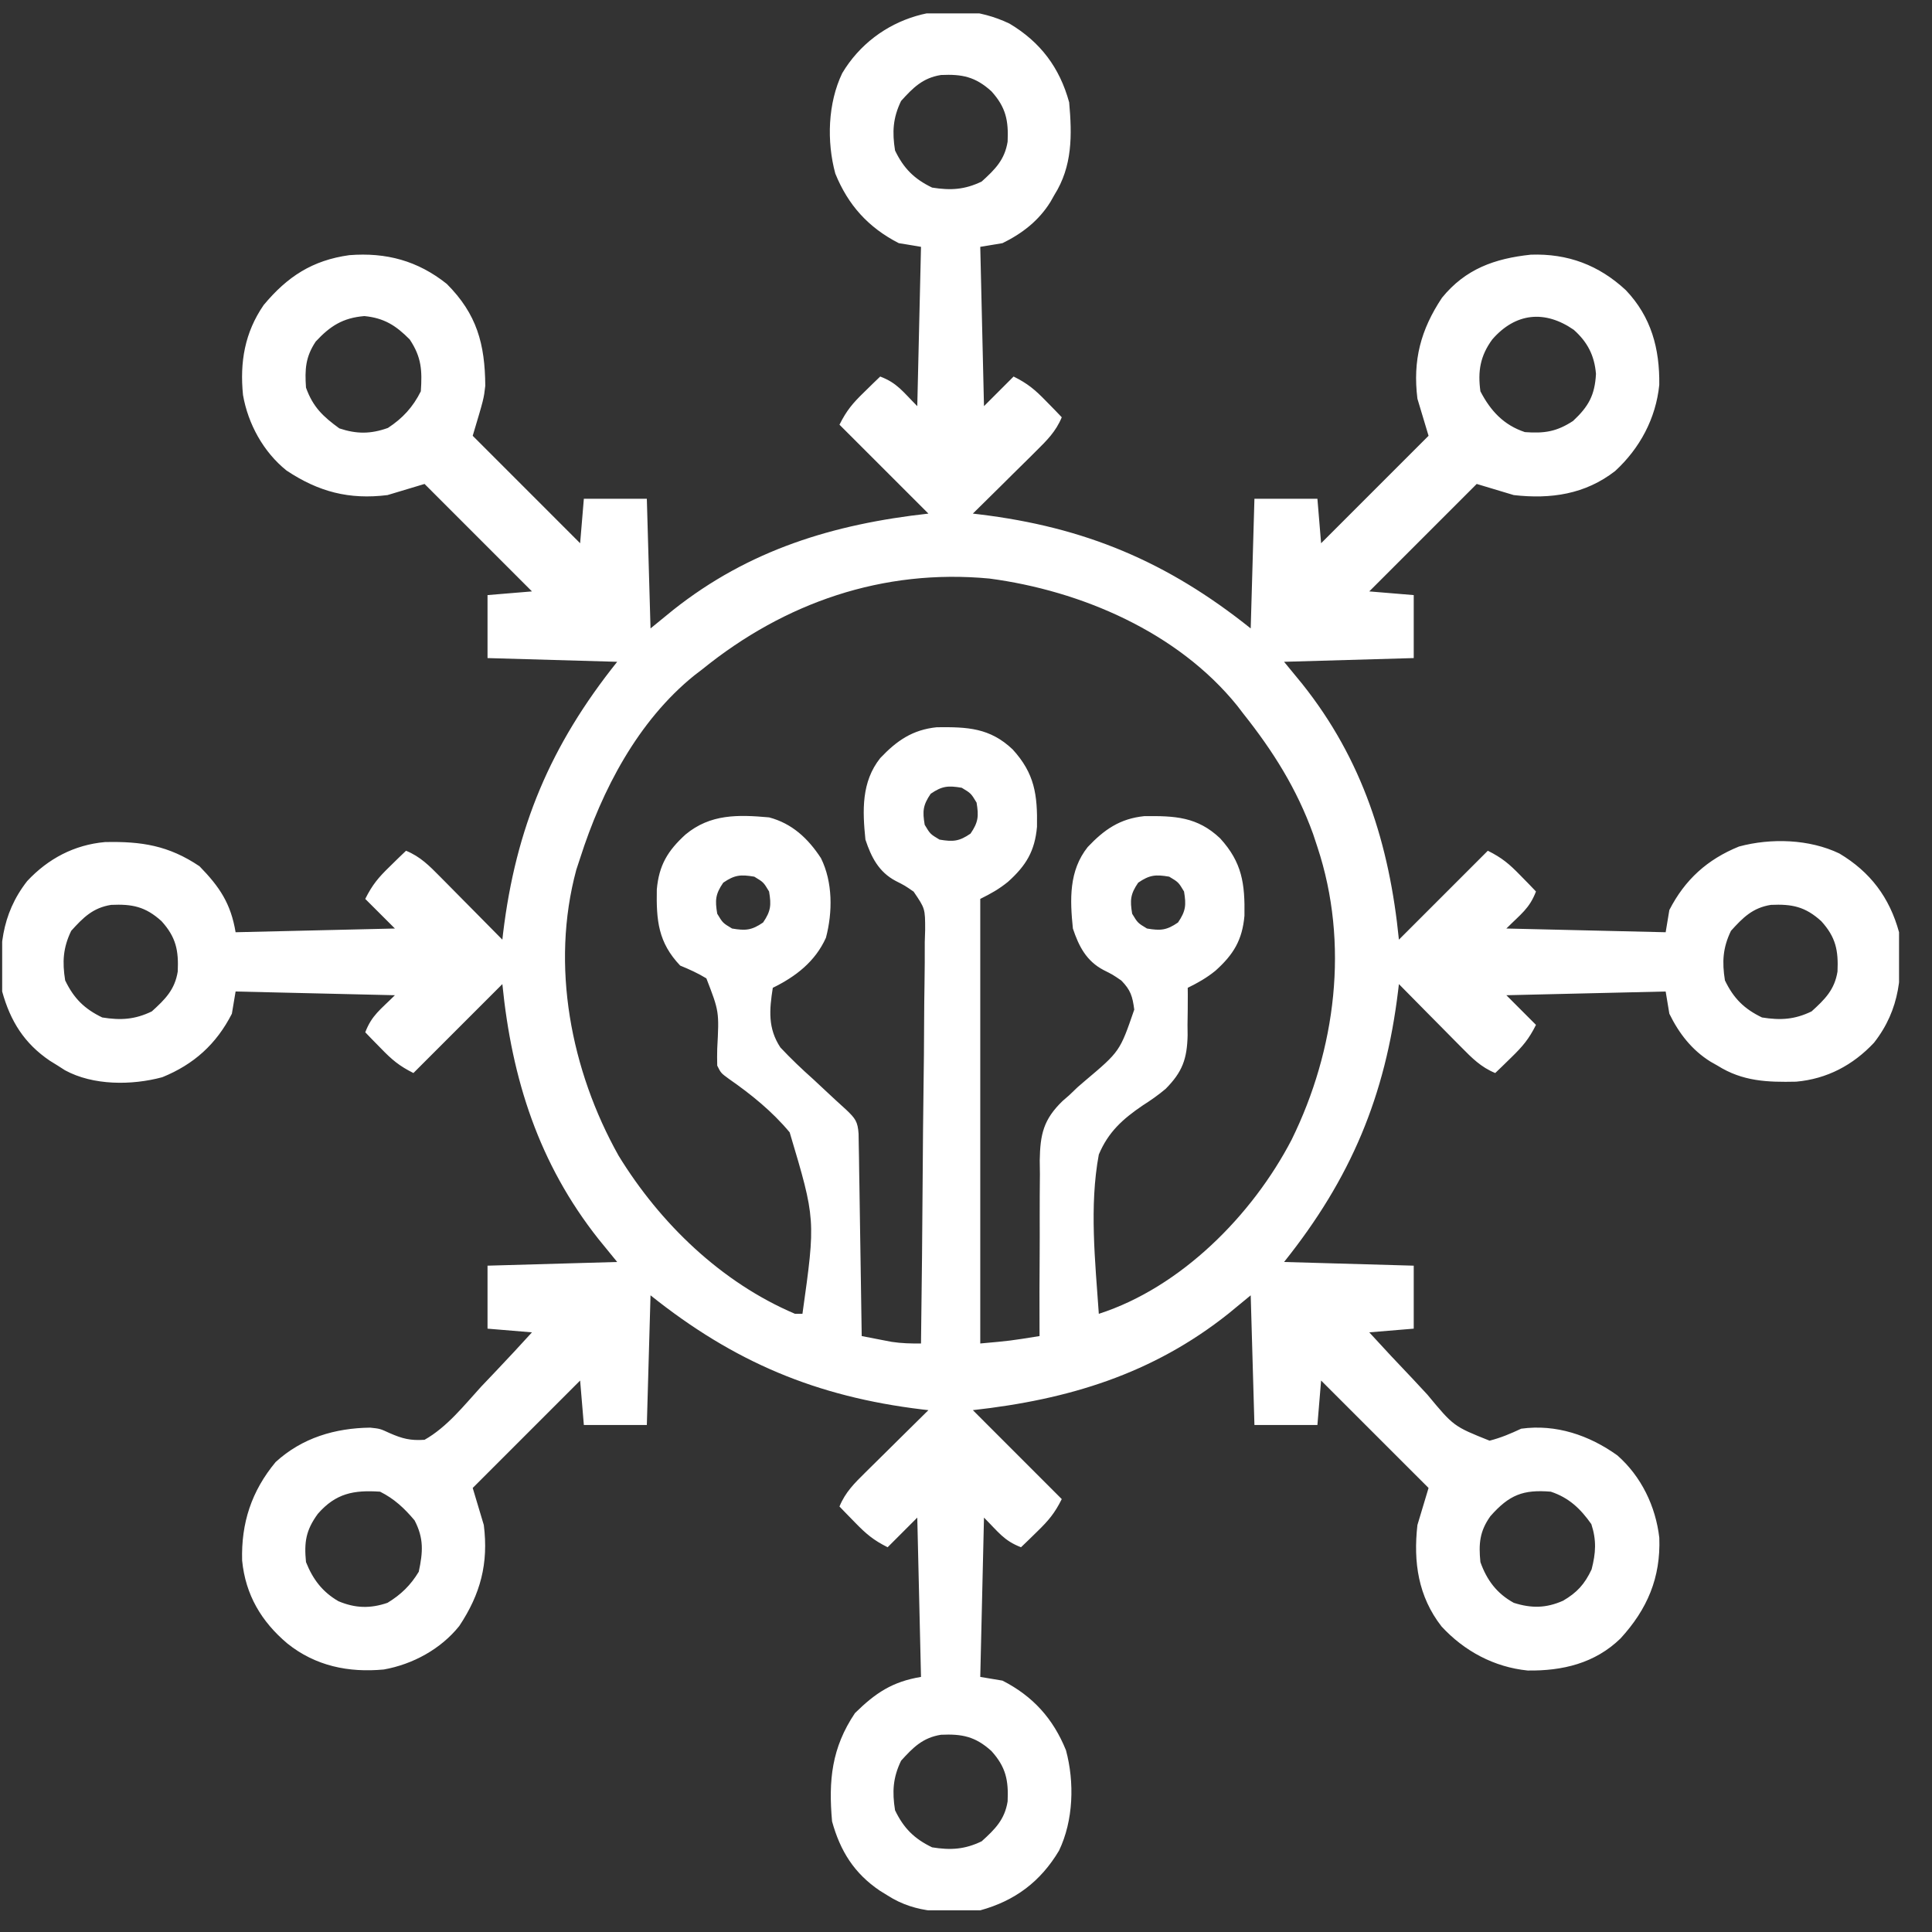 <svg width="55" height="55" viewBox="0 0 55 55" fill="none" xmlns="http://www.w3.org/2000/svg">
<rect x="0" y="0" width="55" height="55" fill="#333333" stroke="none"/>
<g clip-path="url(#clip0_1647_2021)">
<path d="M28.738 0.672C29.618 1.197 30.166 1.923 30.437 2.914C30.521 3.851 30.532 4.731 30.015 5.551C29.979 5.616 29.942 5.682 29.903 5.749C29.571 6.282 29.101 6.647 28.539 6.922C28.33 6.957 28.121 6.991 27.906 7.027C27.941 8.524 27.976 10.02 28.012 11.562C28.29 11.284 28.569 11.005 28.855 10.719C29.261 10.921 29.468 11.098 29.778 11.417C29.863 11.504 29.947 11.59 30.034 11.678C30.129 11.778 30.129 11.778 30.226 11.879C30.059 12.286 29.798 12.542 29.487 12.849C29.436 12.9 29.385 12.951 29.332 13.004C29.169 13.165 29.006 13.326 28.842 13.487C28.731 13.597 28.62 13.707 28.51 13.817C28.239 14.085 27.967 14.353 27.695 14.621C27.753 14.628 27.812 14.635 27.872 14.642C30.882 15.005 33.227 15.988 35.605 17.89C35.64 16.672 35.675 15.454 35.711 14.199C36.303 14.199 36.894 14.199 37.504 14.199C37.539 14.617 37.573 15.034 37.609 15.465C39.123 13.951 39.123 13.951 40.668 12.406C40.563 12.058 40.459 11.71 40.351 11.351C40.215 10.257 40.445 9.387 41.05 8.477C41.718 7.656 42.547 7.36 43.579 7.25C44.631 7.214 45.515 7.546 46.284 8.26C47.008 9.022 47.25 9.924 47.236 10.956C47.14 11.911 46.683 12.762 45.981 13.408C45.13 14.071 44.15 14.214 43.094 14.094C42.746 13.989 42.398 13.885 42.039 13.777C41.03 14.787 40.02 15.796 38.98 16.836C39.398 16.871 39.816 16.905 40.246 16.941C40.246 17.533 40.246 18.125 40.246 18.734C38.419 18.786 38.419 18.786 36.555 18.84C36.726 19.049 36.898 19.257 37.075 19.473C38.789 21.625 39.553 24.034 39.824 26.75C40.659 25.915 41.495 25.079 42.355 24.219C42.761 24.421 42.968 24.598 43.278 24.917C43.362 25.003 43.447 25.09 43.534 25.178C43.597 25.245 43.661 25.311 43.726 25.379C43.539 25.866 43.298 26.018 42.883 26.433C44.379 26.468 45.876 26.503 47.418 26.539C47.453 26.33 47.487 26.121 47.523 25.906C47.968 25.038 48.607 24.464 49.505 24.099C50.416 23.853 51.508 23.886 52.363 24.297C53.243 24.822 53.791 25.548 54.062 26.539C54.168 27.71 54.099 28.726 53.35 29.683C52.752 30.323 52.009 30.715 51.133 30.793C50.311 30.811 49.608 30.786 48.894 30.336C48.829 30.299 48.763 30.262 48.696 30.224C48.163 29.892 47.798 29.421 47.523 28.859C47.489 28.65 47.454 28.442 47.418 28.226C45.173 28.279 45.173 28.279 42.883 28.332C43.161 28.61 43.44 28.889 43.726 29.176C43.524 29.581 43.347 29.788 43.028 30.099C42.941 30.183 42.855 30.267 42.767 30.354C42.7 30.418 42.634 30.481 42.566 30.547C42.159 30.38 41.903 30.119 41.596 29.808C41.545 29.756 41.494 29.705 41.441 29.652C41.28 29.49 41.119 29.326 40.958 29.163C40.848 29.052 40.738 28.941 40.628 28.83C40.36 28.559 40.092 28.287 39.824 28.015C39.817 28.074 39.81 28.132 39.803 28.192C39.44 31.202 38.457 33.547 36.555 35.926C37.773 35.96 38.991 35.995 40.246 36.031C40.246 36.623 40.246 37.215 40.246 37.824C39.828 37.859 39.411 37.894 38.98 37.929C39.388 38.376 39.8 38.817 40.218 39.254C40.359 39.403 40.498 39.553 40.637 39.705C41.382 40.604 41.382 40.604 42.405 41.013C42.729 40.93 43.002 40.814 43.305 40.672C44.295 40.536 45.24 40.857 46.043 41.432C46.724 42.031 47.133 42.88 47.237 43.776C47.279 44.914 46.895 45.812 46.132 46.644C45.404 47.352 44.48 47.57 43.489 47.556C42.534 47.46 41.684 47.003 41.037 46.301C40.374 45.45 40.231 44.47 40.351 43.414C40.508 42.892 40.508 42.892 40.668 42.359C39.658 41.35 38.649 40.341 37.609 39.301C37.574 39.718 37.54 40.136 37.504 40.566C36.912 40.566 36.32 40.566 35.711 40.566C35.676 39.348 35.641 38.13 35.605 36.875C35.397 37.047 35.188 37.219 34.972 37.396C32.809 39.118 30.414 39.842 27.695 40.144C28.53 40.98 29.366 41.815 30.226 42.676C30.024 43.081 29.848 43.288 29.528 43.599C29.442 43.683 29.355 43.767 29.267 43.854C29.2 43.917 29.134 43.981 29.066 44.047C28.579 43.859 28.427 43.618 28.012 43.203C27.977 44.7 27.942 46.196 27.906 47.738C28.115 47.773 28.324 47.808 28.539 47.844C29.407 48.288 29.982 48.927 30.346 49.826C30.592 50.737 30.559 51.828 30.148 52.684C29.623 53.564 28.897 54.111 27.906 54.383C26.973 54.466 26.082 54.484 25.269 53.961C25.195 53.915 25.12 53.869 25.044 53.822C24.315 53.328 23.92 52.695 23.687 51.851C23.583 50.687 23.674 49.757 24.34 48.767C24.926 48.193 25.402 47.874 26.219 47.738C26.184 46.242 26.149 44.745 26.113 43.203C25.835 43.481 25.556 43.76 25.269 44.047C24.864 43.844 24.657 43.668 24.346 43.348C24.22 43.219 24.22 43.219 24.091 43.087C24.027 43.021 23.964 42.955 23.898 42.887C24.065 42.479 24.326 42.223 24.637 41.916C24.689 41.865 24.74 41.814 24.793 41.762C24.955 41.6 25.119 41.439 25.283 41.278C25.393 41.168 25.504 41.059 25.615 40.949C25.886 40.68 26.158 40.412 26.43 40.144C26.371 40.138 26.313 40.131 26.253 40.124C23.243 39.761 20.898 38.777 18.519 36.875C18.485 38.093 18.45 39.311 18.414 40.566C17.822 40.566 17.231 40.566 16.621 40.566C16.586 40.149 16.551 39.731 16.515 39.301C15.506 40.31 14.497 41.319 13.457 42.359C13.614 42.881 13.614 42.881 13.773 43.414C13.91 44.508 13.68 45.378 13.075 46.288C12.548 46.947 11.75 47.38 10.926 47.527C9.922 47.621 8.982 47.428 8.183 46.789C7.441 46.164 6.989 45.403 6.893 44.425C6.863 43.356 7.16 42.45 7.846 41.622C8.601 40.931 9.538 40.655 10.538 40.642C10.82 40.672 10.82 40.672 11.091 40.797C11.456 40.957 11.686 41.015 12.086 40.988C12.724 40.628 13.207 40.014 13.694 39.479C13.835 39.33 13.977 39.181 14.119 39.032C14.465 38.669 14.806 38.3 15.144 37.929C14.727 37.895 14.309 37.86 13.879 37.824C13.879 37.232 13.879 36.641 13.879 36.031C15.097 35.996 16.315 35.962 17.57 35.926C17.309 35.606 17.309 35.606 17.043 35.28C15.339 33.13 14.571 30.721 14.301 28.015C13.465 28.851 12.63 29.686 11.769 30.547C11.364 30.344 11.157 30.168 10.847 29.848C10.762 29.762 10.678 29.676 10.591 29.587C10.527 29.521 10.464 29.455 10.398 29.387C10.586 28.899 10.826 28.747 11.242 28.332C9.745 28.297 8.249 28.262 6.707 28.226C6.672 28.435 6.637 28.644 6.601 28.859C6.157 29.727 5.518 30.301 4.62 30.666C3.751 30.901 2.65 30.905 1.85 30.468C1.782 30.425 1.714 30.381 1.644 30.336C1.57 30.29 1.495 30.244 1.419 30.197C0.69 29.703 0.295 29.07 0.062 28.226C-0.043 27.056 0.026 26.04 0.774 25.082C1.371 24.443 2.114 24.051 2.987 23.972C4.027 23.949 4.798 24.068 5.679 24.66C6.252 25.247 6.571 25.722 6.707 26.539C8.204 26.504 9.7 26.469 11.242 26.433C10.964 26.155 10.685 25.877 10.398 25.59C10.601 25.184 10.777 24.977 11.097 24.667C11.183 24.583 11.269 24.498 11.358 24.411C11.424 24.348 11.49 24.284 11.559 24.219C11.966 24.386 12.222 24.647 12.529 24.958C12.58 25.009 12.631 25.06 12.683 25.113C12.845 25.276 13.006 25.439 13.167 25.603C13.277 25.714 13.386 25.825 13.496 25.935C13.765 26.206 14.033 26.478 14.301 26.75C14.307 26.692 14.314 26.633 14.321 26.573C14.684 23.563 15.668 21.218 17.57 18.84C16.352 18.805 15.134 18.77 13.879 18.734C13.879 18.143 13.879 17.551 13.879 16.941C14.296 16.907 14.714 16.872 15.144 16.836C13.63 15.322 13.63 15.322 12.086 13.777C11.564 13.934 11.564 13.934 11.031 14.094C9.937 14.23 9.067 14 8.157 13.395C7.5 12.869 7.062 12.07 6.918 11.246C6.824 10.312 6.966 9.468 7.506 8.684C8.18 7.874 8.893 7.41 9.943 7.264C10.993 7.181 11.891 7.422 12.719 8.082C13.577 8.942 13.806 9.793 13.815 10.982C13.773 11.351 13.773 11.351 13.457 12.406C14.466 13.415 15.476 14.425 16.515 15.465C16.55 15.047 16.585 14.629 16.621 14.199C17.213 14.199 17.804 14.199 18.414 14.199C18.449 15.417 18.483 16.635 18.519 17.89C18.733 17.716 18.946 17.542 19.165 17.363C21.326 15.651 23.721 14.922 26.43 14.621C25.594 13.786 24.759 12.95 23.898 12.09C24.101 11.684 24.277 11.477 24.597 11.167C24.683 11.083 24.769 10.998 24.858 10.911C24.924 10.848 24.99 10.784 25.058 10.719C25.546 10.906 25.698 11.147 26.113 11.562C26.148 10.066 26.183 8.569 26.219 7.027C25.905 6.975 25.905 6.975 25.586 6.922C24.718 6.477 24.143 5.838 23.779 4.94C23.532 4.029 23.566 2.937 23.977 2.082C24.947 0.454 27.018 -0.154 28.738 0.672ZM25.652 2.874C25.419 3.357 25.396 3.758 25.48 4.285C25.726 4.795 26.025 5.094 26.535 5.34C27.062 5.424 27.463 5.401 27.946 5.168C28.324 4.826 28.602 4.552 28.685 4.032C28.712 3.433 28.638 3.056 28.223 2.598C27.764 2.182 27.387 2.108 26.788 2.135C26.268 2.218 25.994 2.496 25.652 2.874ZM8.988 9.723C8.695 10.163 8.676 10.515 8.711 11.035C8.91 11.59 9.196 11.857 9.66 12.195C10.152 12.359 10.555 12.358 11.044 12.182C11.46 11.911 11.756 11.589 11.98 11.14C12.02 10.549 12.002 10.171 11.664 9.664C11.273 9.268 10.935 9.052 10.372 8.998C9.762 9.049 9.4 9.279 8.988 9.723ZM42.481 9.664C42.138 10.134 42.066 10.568 42.144 11.14C42.434 11.698 42.807 12.1 43.41 12.301C43.965 12.342 44.313 12.29 44.781 11.984C45.222 11.573 45.401 11.252 45.434 10.645C45.391 10.122 45.193 9.737 44.802 9.389C43.983 8.822 43.146 8.898 42.481 9.664ZM19.996 19.051C19.922 19.108 19.848 19.164 19.771 19.223C18.158 20.523 17.135 22.491 16.515 24.43C16.462 24.593 16.462 24.593 16.406 24.761C15.669 27.489 16.251 30.474 17.61 32.9C18.792 34.827 20.533 36.51 22.633 37.402C22.702 37.402 22.772 37.402 22.844 37.402C23.221 34.716 23.221 34.716 22.48 32.235C21.983 31.639 21.384 31.154 20.748 30.712C20.523 30.547 20.523 30.547 20.418 30.336C20.413 30.175 20.414 30.014 20.418 29.853C20.474 28.795 20.474 28.795 20.109 27.852C19.866 27.704 19.626 27.596 19.363 27.488C18.736 26.828 18.682 26.204 18.698 25.321C18.759 24.631 19.009 24.218 19.515 23.757C20.223 23.169 21.011 23.19 21.894 23.269C22.549 23.442 23.006 23.87 23.371 24.43C23.709 25.111 23.705 25.967 23.513 26.695C23.207 27.374 22.655 27.8 22 28.121C21.901 28.749 21.856 29.273 22.216 29.819C22.516 30.139 22.826 30.434 23.153 30.725C23.265 30.828 23.375 30.932 23.486 31.036C23.687 31.225 23.89 31.412 24.095 31.597C24.348 31.839 24.419 31.93 24.442 32.277C24.445 32.436 24.445 32.436 24.447 32.599C24.451 32.78 24.451 32.78 24.454 32.964C24.455 33.094 24.457 33.225 24.459 33.359C24.461 33.492 24.463 33.625 24.466 33.762C24.471 34.117 24.477 34.471 24.482 34.825C24.487 35.186 24.493 35.547 24.499 35.908C24.51 36.617 24.521 37.326 24.531 38.035C24.713 38.071 24.896 38.106 25.078 38.141C25.18 38.16 25.281 38.18 25.386 38.2C25.67 38.243 25.932 38.249 26.219 38.246C26.241 36.607 26.258 34.968 26.268 33.328C26.273 32.567 26.279 31.806 26.29 31.045C26.3 30.381 26.306 29.718 26.308 29.054C26.309 28.703 26.313 28.352 26.319 28C26.326 27.608 26.327 27.216 26.326 26.823C26.331 26.649 26.331 26.649 26.337 26.472C26.337 25.865 26.337 25.865 26.009 25.383C25.759 25.21 25.759 25.21 25.498 25.078C25.016 24.823 24.803 24.402 24.637 23.902C24.552 23.075 24.521 22.258 25.058 21.582C25.528 21.086 25.975 20.774 26.669 20.703C27.542 20.693 28.179 20.719 28.828 21.334C29.454 22.019 29.537 22.622 29.521 23.538C29.459 24.232 29.209 24.642 28.697 25.102C28.436 25.314 28.216 25.435 27.906 25.59C27.906 29.766 27.906 33.943 27.906 38.246C28.754 38.17 28.754 38.17 29.594 38.035C29.593 37.925 29.593 37.925 29.593 37.812C29.59 37.117 29.591 36.422 29.597 35.727C29.599 35.37 29.6 35.013 29.598 34.655C29.597 34.244 29.6 33.832 29.604 33.421C29.602 33.294 29.601 33.166 29.599 33.035C29.612 32.289 29.705 31.87 30.249 31.343C30.311 31.289 30.373 31.235 30.437 31.18C30.516 31.104 30.595 31.028 30.676 30.951C30.776 30.864 30.776 30.864 30.879 30.776C31.881 29.931 31.881 29.931 32.29 28.741C32.24 28.365 32.188 28.185 31.922 27.914C31.679 27.747 31.679 27.747 31.414 27.614C30.926 27.357 30.712 26.939 30.543 26.433C30.458 25.606 30.427 24.789 30.965 24.113C31.434 23.617 31.881 23.305 32.575 23.234C33.448 23.224 34.085 23.251 34.734 23.865C35.36 24.551 35.443 25.153 35.427 26.07C35.365 26.763 35.115 27.173 34.603 27.633C34.353 27.837 34.102 27.979 33.812 28.121C33.813 28.184 33.814 28.246 33.814 28.311C33.815 28.599 33.811 28.887 33.806 29.176C33.807 29.274 33.808 29.373 33.809 29.474C33.793 30.146 33.66 30.516 33.185 30.996C32.974 31.175 32.76 31.323 32.527 31.472C31.962 31.856 31.55 32.226 31.281 32.867C31.007 34.335 31.179 35.922 31.281 37.402C33.617 36.649 35.651 34.597 36.77 32.445C38.032 29.879 38.413 26.858 37.504 24.113C37.463 23.99 37.422 23.868 37.381 23.741C36.916 22.454 36.243 21.384 35.394 20.316C35.309 20.204 35.309 20.204 35.221 20.09C33.528 17.994 30.777 16.816 28.166 16.47C25.135 16.184 22.336 17.155 19.996 19.051ZM26.495 22.597C26.273 22.923 26.259 23.093 26.324 23.48C26.482 23.744 26.482 23.744 26.746 23.902C27.133 23.967 27.304 23.954 27.629 23.731C27.852 23.405 27.865 23.235 27.801 22.848C27.642 22.584 27.642 22.584 27.379 22.426C26.991 22.361 26.821 22.374 26.495 22.597ZM20.589 25.128C20.366 25.454 20.353 25.624 20.418 26.012C20.576 26.275 20.576 26.275 20.84 26.433C21.227 26.498 21.397 26.485 21.723 26.262C21.946 25.936 21.959 25.766 21.894 25.379C21.736 25.115 21.736 25.115 21.473 24.957C21.085 24.892 20.915 24.905 20.589 25.128ZM32.402 25.128C32.179 25.454 32.166 25.624 32.23 26.012C32.389 26.275 32.389 26.275 32.652 26.433C33.039 26.498 33.21 26.485 33.535 26.262C33.758 25.936 33.771 25.766 33.707 25.379C33.549 25.115 33.549 25.115 33.285 24.957C32.898 24.892 32.727 24.905 32.402 25.128ZM2.027 26.499C1.794 26.982 1.771 27.383 1.855 27.91C2.101 28.42 2.4 28.719 2.91 28.965C3.437 29.049 3.838 29.026 4.321 28.793C4.699 28.451 4.977 28.177 5.06 27.657C5.087 27.058 5.013 26.681 4.598 26.223C4.139 25.807 3.762 25.733 3.163 25.76C2.643 25.843 2.369 26.121 2.027 26.499ZM49.277 26.499C49.044 26.982 49.021 27.383 49.105 27.91C49.351 28.42 49.65 28.719 50.16 28.965C50.687 29.049 51.088 29.026 51.571 28.793C51.949 28.451 52.227 28.177 52.31 27.657C52.337 27.058 52.263 26.681 51.847 26.223C51.389 25.807 51.012 25.733 50.413 25.76C49.893 25.843 49.619 26.121 49.277 26.499ZM9.047 43.097C8.708 43.563 8.655 43.899 8.711 44.469C8.906 44.958 9.176 45.317 9.634 45.583C10.113 45.784 10.539 45.797 11.031 45.629C11.415 45.396 11.689 45.129 11.921 44.745C12.042 44.18 12.068 43.793 11.802 43.282C11.513 42.938 11.223 42.666 10.82 42.465C10.072 42.415 9.56 42.508 9.047 43.097ZM42.428 43.163C42.121 43.595 42.092 43.948 42.144 44.469C42.326 44.982 42.612 45.365 43.094 45.629C43.596 45.789 44.015 45.783 44.498 45.569C44.894 45.337 45.11 45.101 45.309 44.679C45.43 44.211 45.453 43.851 45.302 43.388C44.994 42.951 44.666 42.637 44.148 42.465C43.361 42.4 42.966 42.553 42.428 43.163ZM25.652 50.124C25.419 50.607 25.396 51.008 25.48 51.535C25.726 52.045 26.025 52.344 26.535 52.59C27.062 52.674 27.463 52.651 27.946 52.418C28.324 52.076 28.602 51.802 28.685 51.282C28.712 50.683 28.638 50.306 28.223 49.847C27.764 49.432 27.387 49.358 26.788 49.385C26.268 49.468 25.994 49.746 25.652 50.124Z" fill="white"/>
</g>
<defs>
<clipPath id="clip0_1647_2021">
<rect width="54" height="54" fill="white" transform="translate(0.062 0.382)"/>
</clipPath>
</defs>
</svg>
